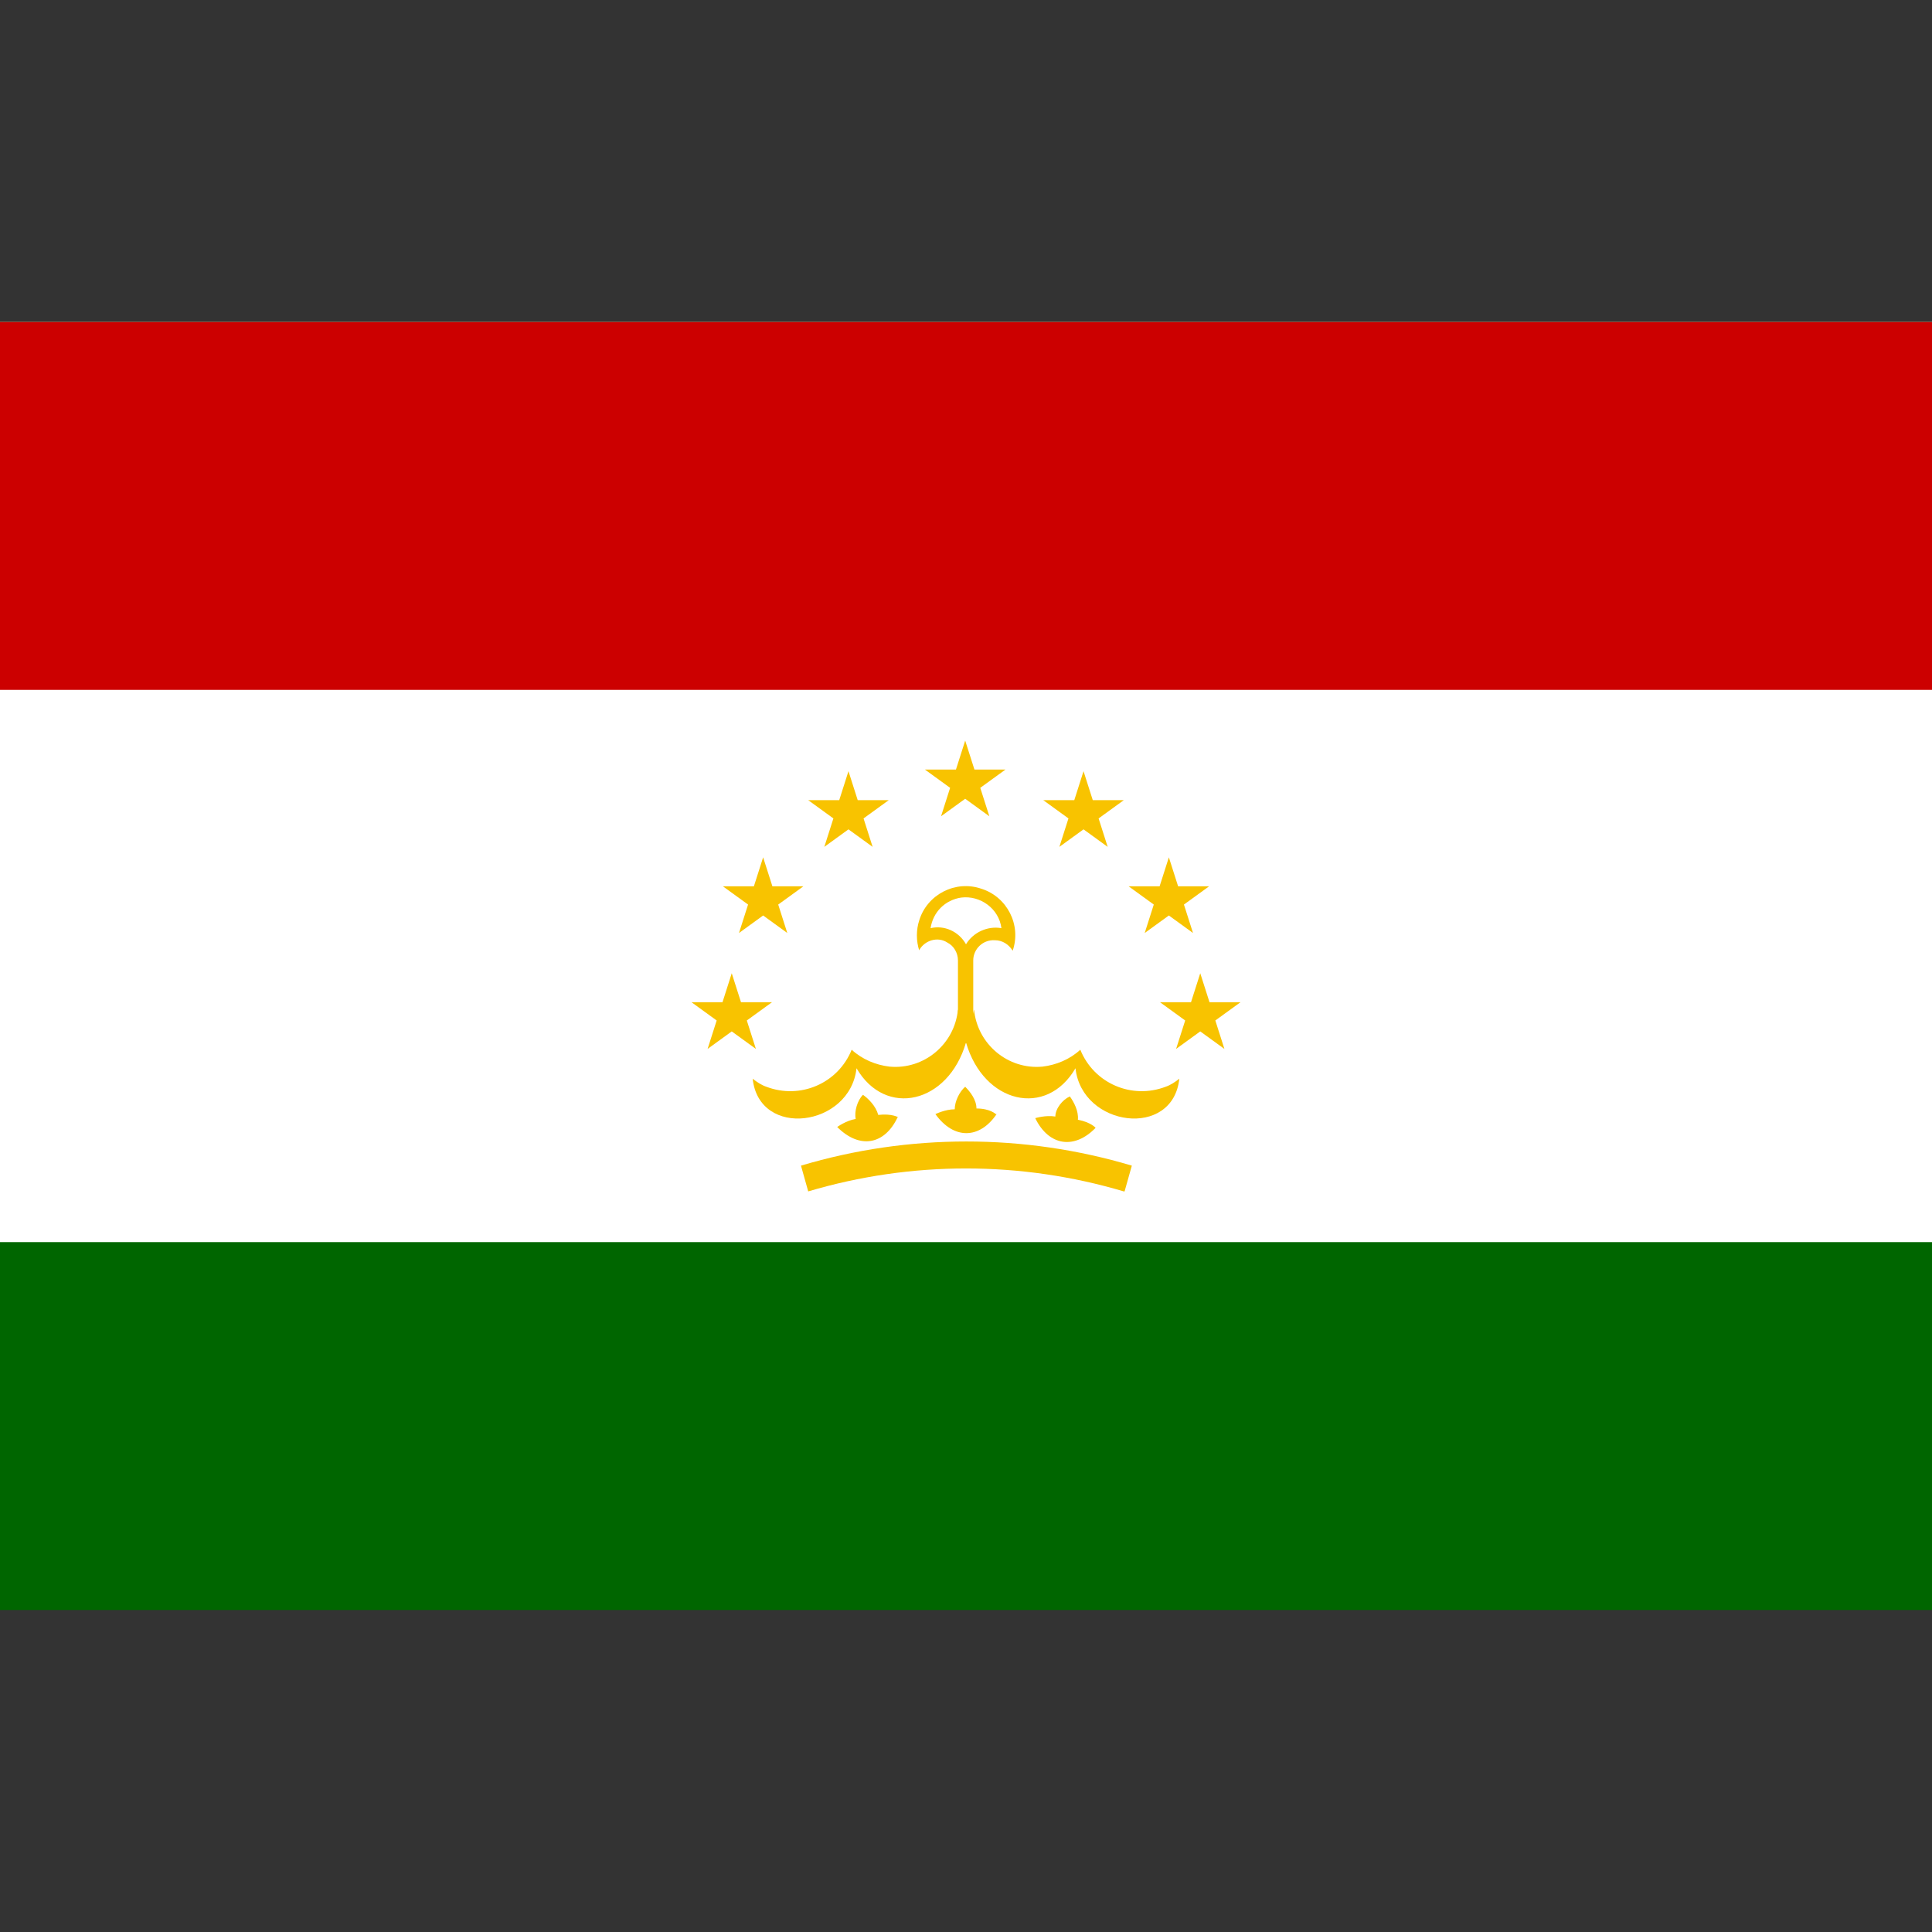 <svg width="24" height="24" viewBox="0 0 24 24" fill="none" xmlns="http://www.w3.org/2000/svg">
<rect x="0" y="0" width="24" height="24" fill="#333333" stroke="none"/>
<path d="M0 4H24V20H0V4Z" fill="#006600"/>
<path d="M0 4H24V15.43H0V4Z" fill="white"/>
<path d="M0 4H24V8.57H0V4Z" fill="#CC0000"/>
<path d="M11.42 11.8C11.49 11.68 11.65 11.63 11.77 11.71C11.85 11.75 11.9 11.84 11.9 11.93V12.96H12.09V11.93C12.09 11.79 12.21 11.67 12.36 11.68C12.45 11.68 12.53 11.73 12.58 11.81C12.69 11.49 12.51 11.14 12.19 11.04C11.87 10.93 11.52 11.11 11.42 11.43C11.38 11.55 11.38 11.69 11.42 11.81" fill="#F8C300"/>
<path d="M11.56 11.53C11.73 11.49 11.91 11.57 12 11.73C12.09 11.58 12.27 11.5 12.44 11.53C12.41 11.29 12.18 11.12 11.94 11.15C11.74 11.18 11.59 11.33 11.56 11.53Z" fill="white"/>
<path d="M11.9 12.54C11.86 12.97 11.48 13.29 11.05 13.25C10.88 13.23 10.71 13.16 10.58 13.04C10.41 13.46 9.94 13.66 9.52 13.5C9.46 13.48 9.4 13.44 9.35 13.4C9.43 14.15 10.56 14 10.64 13.27C11 13.89 11.78 13.71 12 12.95L11.9 12.54Z" fill="#F8C300"/>
<path d="M12.1 12.54C12.14 12.97 12.52 13.29 12.95 13.25C13.12 13.23 13.29 13.16 13.42 13.04C13.59 13.46 14.06 13.66 14.48 13.5C14.54 13.48 14.6 13.44 14.65 13.4C14.57 14.15 13.44 14 13.36 13.27C13 13.89 12.22 13.71 12 12.95L12.1 12.54Z" fill="#F8C300"/>
<path d="M11.15 13.88C10.99 14.22 10.68 14.28 10.4 14C10.4 14 10.51 13.92 10.63 13.9C10.61 13.81 10.65 13.67 10.72 13.6C10.79 13.65 10.88 13.74 10.91 13.85C11.08 13.83 11.16 13.88 11.16 13.88H11.15Z" fill="#F8C300"/>
<path d="M12.38 13.84C12.17 14.15 11.85 14.16 11.62 13.84C11.62 13.84 11.74 13.78 11.86 13.78C11.86 13.68 11.92 13.56 11.99 13.5C12.05 13.56 12.13 13.66 12.13 13.77C12.3 13.77 12.37 13.84 12.37 13.84H12.38Z" fill="#F8C300"/>
<path d="M13.61 14.01C13.35 14.28 13.03 14.24 12.86 13.89C12.86 13.89 12.99 13.85 13.11 13.87C13.11 13.77 13.2 13.66 13.29 13.62C13.34 13.69 13.4 13.8 13.39 13.91C13.55 13.94 13.61 14.01 13.61 14.01Z" fill="#F8C300"/>
<path d="M13.96 14.8C12.68 14.42 11.32 14.42 10.04 14.8L9.95 14.48C11.29 14.08 12.72 14.08 14.06 14.48L13.97 14.8H13.96Z" fill="#F8C300"/>
<path d="M11.51 9.56H12.49L11.69 10.14L11.99 9.2L12.29 10.14L11.49 9.56H11.51Z" fill="#F8C300"/>
<path d="M10.06 9.94H11.04L10.24 10.52L10.54 9.58L10.84 10.52L10.04 9.94H10.06Z" fill="#F8C300"/>
<path d="M9 11.01H9.98L9.18 11.59L9.48 10.65L9.78 11.59L8.98 11.01H9Z" fill="#F8C300"/>
<path d="M8.61 12.45H9.59L8.79 13.03L9.09 12.09L9.39 13.03L8.59 12.45H8.61Z" fill="#F8C300"/>
<path d="M13.94 9.94H12.96L13.76 10.52L13.46 9.58L13.16 10.52L13.96 9.94H13.94Z" fill="#F8C300"/>
<path d="M15 11.01H14.02L14.82 11.59L14.52 10.65L14.22 11.59L15.02 11.01H15Z" fill="#F8C300"/>
<path d="M15.39 12.45H14.41L15.21 13.03L14.91 12.09L14.61 13.03L15.41 12.45H15.39Z" fill="#F8C300"/>
</svg>

